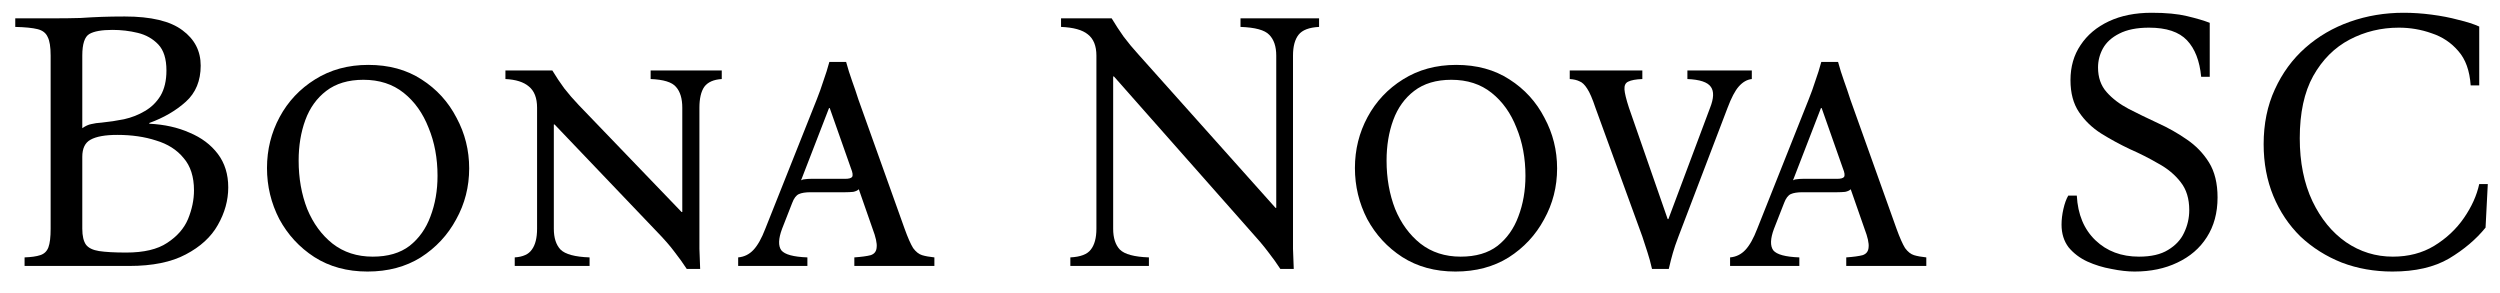 <svg width="94" height="11" viewBox="0 0 94 11" fill="none" xmlns="http://www.w3.org/2000/svg">
<path d="M0.924 10V9.678C1.176 9.669 1.372 9.641 1.512 9.594C1.661 9.547 1.764 9.449 1.82 9.3C1.876 9.151 1.904 8.917 1.904 8.6V2.09C1.904 1.763 1.867 1.53 1.792 1.39C1.727 1.241 1.601 1.143 1.414 1.096C1.227 1.049 0.947 1.021 0.574 1.012V0.69H1.904C2.361 0.69 2.735 0.685 3.024 0.676C3.313 0.657 3.579 0.643 3.822 0.634C4.074 0.625 4.363 0.62 4.69 0.62C5.679 0.62 6.403 0.793 6.86 1.138C7.317 1.474 7.546 1.917 7.546 2.468C7.546 3.037 7.359 3.49 6.986 3.826C6.613 4.162 6.155 4.428 5.614 4.624V4.652C6.183 4.68 6.687 4.792 7.126 4.988C7.574 5.175 7.929 5.441 8.19 5.786C8.451 6.131 8.582 6.551 8.582 7.046C8.582 7.531 8.451 8.003 8.19 8.46C7.938 8.908 7.537 9.277 6.986 9.566C6.445 9.855 5.735 10 4.858 10H0.924ZM3.094 4.82C3.215 4.736 3.327 4.685 3.43 4.666C3.542 4.638 3.673 4.619 3.822 4.61C4.102 4.582 4.382 4.54 4.662 4.484C4.951 4.419 5.213 4.316 5.446 4.176C5.689 4.036 5.885 3.845 6.034 3.602C6.183 3.35 6.258 3.033 6.258 2.65C6.258 2.211 6.155 1.885 5.95 1.67C5.745 1.455 5.488 1.311 5.18 1.236C4.872 1.161 4.555 1.124 4.228 1.124C3.827 1.124 3.537 1.175 3.36 1.278C3.183 1.381 3.094 1.651 3.094 2.09V4.82ZM4.746 9.496C5.409 9.496 5.922 9.375 6.286 9.132C6.659 8.889 6.921 8.591 7.07 8.236C7.219 7.872 7.294 7.513 7.294 7.158C7.294 6.645 7.163 6.239 6.902 5.94C6.65 5.632 6.305 5.413 5.866 5.282C5.437 5.142 4.951 5.072 4.41 5.072C3.953 5.072 3.617 5.133 3.402 5.254C3.197 5.366 3.094 5.581 3.094 5.898V8.6C3.094 8.871 3.141 9.071 3.234 9.202C3.327 9.323 3.491 9.403 3.724 9.44C3.967 9.477 4.307 9.496 4.746 9.496Z" fill="black"/>
<path d="M13.847 2.44C14.622 2.44 15.289 2.622 15.849 2.986C16.419 3.35 16.857 3.831 17.165 4.428C17.483 5.016 17.641 5.651 17.641 6.332C17.641 7.023 17.478 7.662 17.151 8.25C16.834 8.838 16.39 9.314 15.821 9.678C15.252 10.033 14.585 10.21 13.819 10.21C13.054 10.21 12.386 10.028 11.817 9.664C11.257 9.3 10.819 8.824 10.501 8.236C10.193 7.639 10.039 6.999 10.039 6.318C10.039 5.627 10.198 4.988 10.515 4.4C10.832 3.812 11.276 3.341 11.845 2.986C12.424 2.622 13.091 2.44 13.847 2.44ZM14.015 9.65C14.585 9.65 15.046 9.515 15.401 9.244C15.756 8.964 16.017 8.595 16.185 8.138C16.363 7.671 16.451 7.163 16.451 6.612C16.451 5.949 16.339 5.347 16.115 4.806C15.9 4.255 15.588 3.817 15.177 3.49C14.767 3.163 14.262 3 13.665 3C13.096 3 12.629 3.14 12.265 3.42C11.911 3.691 11.649 4.055 11.481 4.512C11.313 4.969 11.229 5.478 11.229 6.038C11.229 6.701 11.336 7.307 11.551 7.858C11.775 8.399 12.092 8.833 12.503 9.16C12.923 9.487 13.427 9.65 14.015 9.65Z" fill="black"/>
<path d="M25.822 10.112C25.682 9.897 25.528 9.683 25.36 9.468C25.202 9.253 24.973 8.992 24.674 8.684L20.852 4.68H20.824V8.6C20.824 8.945 20.908 9.207 21.076 9.384C21.254 9.561 21.618 9.659 22.168 9.678V10H19.354V9.678C19.662 9.659 19.877 9.561 19.998 9.384C20.129 9.207 20.194 8.945 20.194 8.6V4.05C20.194 3.686 20.092 3.42 19.886 3.252C19.69 3.084 19.396 2.991 19.004 2.972V2.65H20.768C20.908 2.883 21.058 3.107 21.216 3.322C21.375 3.527 21.557 3.737 21.762 3.952L25.626 7.97H25.654V4.05C25.654 3.705 25.575 3.443 25.416 3.266C25.267 3.089 24.95 2.991 24.464 2.972V2.65H27.138V2.972C26.83 2.991 26.611 3.089 26.48 3.266C26.359 3.443 26.298 3.705 26.298 4.05V8.6C26.298 8.861 26.298 9.113 26.298 9.356C26.308 9.589 26.317 9.841 26.326 10.112H25.822Z" fill="black"/>
<path d="M34.013 8.6C34.134 8.936 34.241 9.179 34.334 9.328C34.437 9.468 34.549 9.557 34.67 9.594C34.792 9.631 34.946 9.659 35.133 9.678V10H32.123V9.678C32.393 9.659 32.599 9.631 32.739 9.594C32.879 9.547 32.953 9.449 32.962 9.3C32.981 9.151 32.93 8.917 32.809 8.6L32.291 7.116C32.244 7.163 32.174 7.195 32.081 7.214C31.987 7.223 31.889 7.228 31.787 7.228H30.485C30.288 7.228 30.139 7.251 30.037 7.298C29.934 7.345 29.85 7.457 29.785 7.634L29.407 8.6C29.267 8.973 29.257 9.244 29.378 9.412C29.509 9.571 29.836 9.659 30.358 9.678V10H27.755V9.678C27.979 9.659 28.17 9.566 28.328 9.398C28.487 9.23 28.637 8.964 28.776 8.6L30.709 3.742C30.802 3.509 30.886 3.275 30.96 3.042C31.044 2.809 31.119 2.571 31.184 2.328H31.814C31.88 2.571 31.954 2.809 32.038 3.042C32.123 3.275 32.202 3.509 32.276 3.742L34.013 8.6ZM31.773 6.724C31.913 6.724 32.001 6.701 32.038 6.654C32.076 6.598 32.062 6.491 31.997 6.332L31.198 4.064H31.171L30.12 6.78C30.167 6.752 30.218 6.738 30.274 6.738C30.34 6.729 30.41 6.724 30.485 6.724H31.773Z" fill="black"/>
<path d="M48.141 10.112C48.001 9.897 47.847 9.683 47.679 9.468C47.511 9.244 47.282 8.973 46.993 8.656L41.883 2.874H41.855V8.6C41.855 8.945 41.939 9.207 42.107 9.384C42.284 9.561 42.648 9.659 43.199 9.678V10H40.245V9.678C40.628 9.659 40.884 9.561 41.015 9.384C41.155 9.207 41.225 8.945 41.225 8.6V2.09C41.225 1.726 41.118 1.46 40.903 1.292C40.698 1.124 40.362 1.031 39.895 1.012V0.69H41.799C41.939 0.923 42.088 1.152 42.247 1.376C42.415 1.6 42.597 1.819 42.793 2.034L47.959 7.816H47.987V2.09C47.987 1.745 47.898 1.483 47.721 1.306C47.553 1.129 47.194 1.031 46.643 1.012V0.69H49.597V1.012C49.224 1.031 48.967 1.129 48.827 1.306C48.687 1.483 48.617 1.745 48.617 2.09V8.6C48.617 8.861 48.617 9.113 48.617 9.356C48.626 9.589 48.636 9.841 48.645 10.112H48.141Z" fill="black"/>
<path d="M54.753 2.44C55.528 2.44 56.195 2.622 56.755 2.986C57.325 3.35 57.763 3.831 58.071 4.428C58.389 5.016 58.547 5.651 58.547 6.332C58.547 7.023 58.384 7.662 58.057 8.25C57.74 8.838 57.297 9.314 56.727 9.678C56.158 10.033 55.491 10.21 54.725 10.21C53.96 10.21 53.293 10.028 52.723 9.664C52.163 9.3 51.725 8.824 51.407 8.236C51.099 7.639 50.945 6.999 50.945 6.318C50.945 5.627 51.104 4.988 51.421 4.4C51.739 3.812 52.182 3.341 52.751 2.986C53.33 2.622 53.997 2.44 54.753 2.44ZM54.921 9.65C55.491 9.65 55.953 9.515 56.307 9.244C56.662 8.964 56.923 8.595 57.091 8.138C57.269 7.671 57.357 7.163 57.357 6.612C57.357 5.949 57.245 5.347 57.021 4.806C56.807 4.255 56.494 3.817 56.083 3.49C55.673 3.163 55.169 3 54.571 3C54.002 3 53.535 3.14 53.171 3.42C52.817 3.691 52.555 4.055 52.387 4.512C52.219 4.969 52.135 5.478 52.135 6.038C52.135 6.701 52.243 7.307 52.457 7.858C52.681 8.399 52.999 8.833 53.409 9.16C53.829 9.487 54.333 9.65 54.921 9.65Z" fill="black"/>
<path d="M62.116 10.112C62.06 9.869 62.004 9.664 61.948 9.496C61.892 9.328 61.827 9.127 61.752 8.894L59.988 4.05C59.876 3.714 59.773 3.476 59.68 3.336C59.587 3.187 59.489 3.093 59.386 3.056C59.292 3.009 59.171 2.981 59.022 2.972V2.65H61.752V2.972C61.509 2.981 61.332 3.014 61.22 3.07C61.117 3.117 61.071 3.215 61.08 3.364C61.089 3.504 61.145 3.733 61.248 4.05L62.704 8.236H62.732L64.3 4.05C64.44 3.695 64.449 3.434 64.328 3.266C64.207 3.089 63.913 2.991 63.446 2.972V2.65H65.868V2.972C65.691 2.991 65.527 3.084 65.378 3.252C65.238 3.411 65.098 3.677 64.958 4.05L63.11 8.894C63.017 9.137 62.947 9.342 62.9 9.51C62.853 9.669 62.802 9.869 62.746 10.112H62.116Z" fill="black"/>
<path d="M71.309 8.6C71.431 8.936 71.538 9.179 71.631 9.328C71.734 9.468 71.846 9.557 71.967 9.594C72.089 9.631 72.243 9.659 72.429 9.678V10H69.419V9.678C69.69 9.659 69.895 9.631 70.035 9.594C70.175 9.547 70.25 9.449 70.259 9.3C70.278 9.151 70.227 8.917 70.105 8.6L69.587 7.116C69.541 7.163 69.471 7.195 69.377 7.214C69.284 7.223 69.186 7.228 69.083 7.228H67.781C67.585 7.228 67.436 7.251 67.333 7.298C67.231 7.345 67.147 7.457 67.081 7.634L66.703 8.6C66.563 8.973 66.554 9.244 66.675 9.412C66.806 9.571 67.133 9.659 67.655 9.678V10H65.051V9.678C65.275 9.659 65.467 9.566 65.625 9.398C65.784 9.23 65.933 8.964 66.073 8.6L68.005 3.742C68.099 3.509 68.183 3.275 68.257 3.042C68.341 2.809 68.416 2.571 68.481 2.328H69.111C69.177 2.571 69.251 2.809 69.335 3.042C69.419 3.275 69.499 3.509 69.573 3.742L71.309 8.6ZM69.069 6.724C69.209 6.724 69.298 6.701 69.335 6.654C69.373 6.598 69.359 6.491 69.293 6.332L68.495 4.064H68.467L67.417 6.78C67.464 6.752 67.515 6.738 67.571 6.738C67.637 6.729 67.707 6.724 67.781 6.724H69.069Z" fill="black"/>
<path d="M80.258 10.21C79.996 10.21 79.707 10.177 79.39 10.112C79.073 10.056 78.769 9.963 78.48 9.832C78.2 9.701 77.966 9.524 77.78 9.3C77.603 9.067 77.514 8.782 77.514 8.446C77.514 8.259 77.537 8.063 77.584 7.858C77.63 7.653 77.691 7.485 77.766 7.354H78.088C78.125 8.063 78.359 8.623 78.788 9.034C79.217 9.445 79.763 9.65 80.426 9.65C80.883 9.65 81.247 9.566 81.518 9.398C81.798 9.23 81.999 9.015 82.12 8.754C82.251 8.483 82.316 8.199 82.316 7.9C82.316 7.471 82.209 7.121 81.994 6.85C81.779 6.57 81.499 6.337 81.154 6.15C80.818 5.954 80.459 5.772 80.076 5.604C79.703 5.427 79.343 5.231 78.998 5.016C78.662 4.801 78.386 4.535 78.172 4.218C77.957 3.901 77.85 3.499 77.85 3.014C77.85 2.51 77.976 2.071 78.228 1.698C78.48 1.315 78.835 1.017 79.292 0.802C79.749 0.587 80.286 0.48 80.902 0.48C81.443 0.48 81.886 0.522 82.232 0.606C82.587 0.69 82.871 0.774 83.086 0.858V2.888H82.764C82.708 2.291 82.531 1.833 82.232 1.516C81.933 1.199 81.457 1.04 80.804 1.04C80.347 1.04 79.973 1.115 79.684 1.264C79.404 1.404 79.198 1.591 79.068 1.824C78.947 2.048 78.886 2.286 78.886 2.538C78.886 2.911 78.993 3.219 79.208 3.462C79.422 3.705 79.698 3.915 80.034 4.092C80.379 4.269 80.743 4.447 81.126 4.624C81.518 4.801 81.882 5.007 82.218 5.24C82.563 5.473 82.843 5.763 83.058 6.108C83.272 6.453 83.38 6.892 83.38 7.424C83.38 8.003 83.245 8.502 82.974 8.922C82.713 9.333 82.344 9.65 81.868 9.874C81.401 10.098 80.865 10.21 80.258 10.21Z" fill="black"/>
<path d="M89.957 10.21C89.276 10.21 88.641 10.098 88.053 9.874C87.465 9.641 86.947 9.314 86.499 8.894C86.061 8.465 85.72 7.956 85.477 7.368C85.235 6.78 85.113 6.131 85.113 5.422C85.113 4.657 85.253 3.971 85.533 3.364C85.813 2.748 86.196 2.225 86.681 1.796C87.167 1.367 87.727 1.04 88.361 0.816C88.996 0.592 89.668 0.48 90.377 0.48C90.723 0.48 91.073 0.503 91.427 0.55C91.791 0.597 92.127 0.662 92.435 0.746C92.753 0.821 93.014 0.905 93.219 0.998V3.21H92.897C92.86 2.659 92.706 2.23 92.435 1.922C92.165 1.605 91.829 1.381 91.427 1.25C91.035 1.11 90.625 1.04 90.195 1.04C89.533 1.04 88.917 1.189 88.347 1.488C87.778 1.787 87.321 2.244 86.975 2.86C86.639 3.467 86.471 4.246 86.471 5.198C86.471 6.103 86.63 6.892 86.947 7.564C87.265 8.227 87.685 8.74 88.207 9.104C88.739 9.468 89.327 9.65 89.971 9.65C90.559 9.65 91.077 9.515 91.525 9.244C91.983 8.964 92.356 8.614 92.645 8.194C92.935 7.774 93.126 7.349 93.219 6.92H93.541L93.457 8.558C93.103 8.997 92.645 9.384 92.085 9.72C91.525 10.047 90.816 10.21 89.957 10.21Z" fill="black"/>
</svg>
